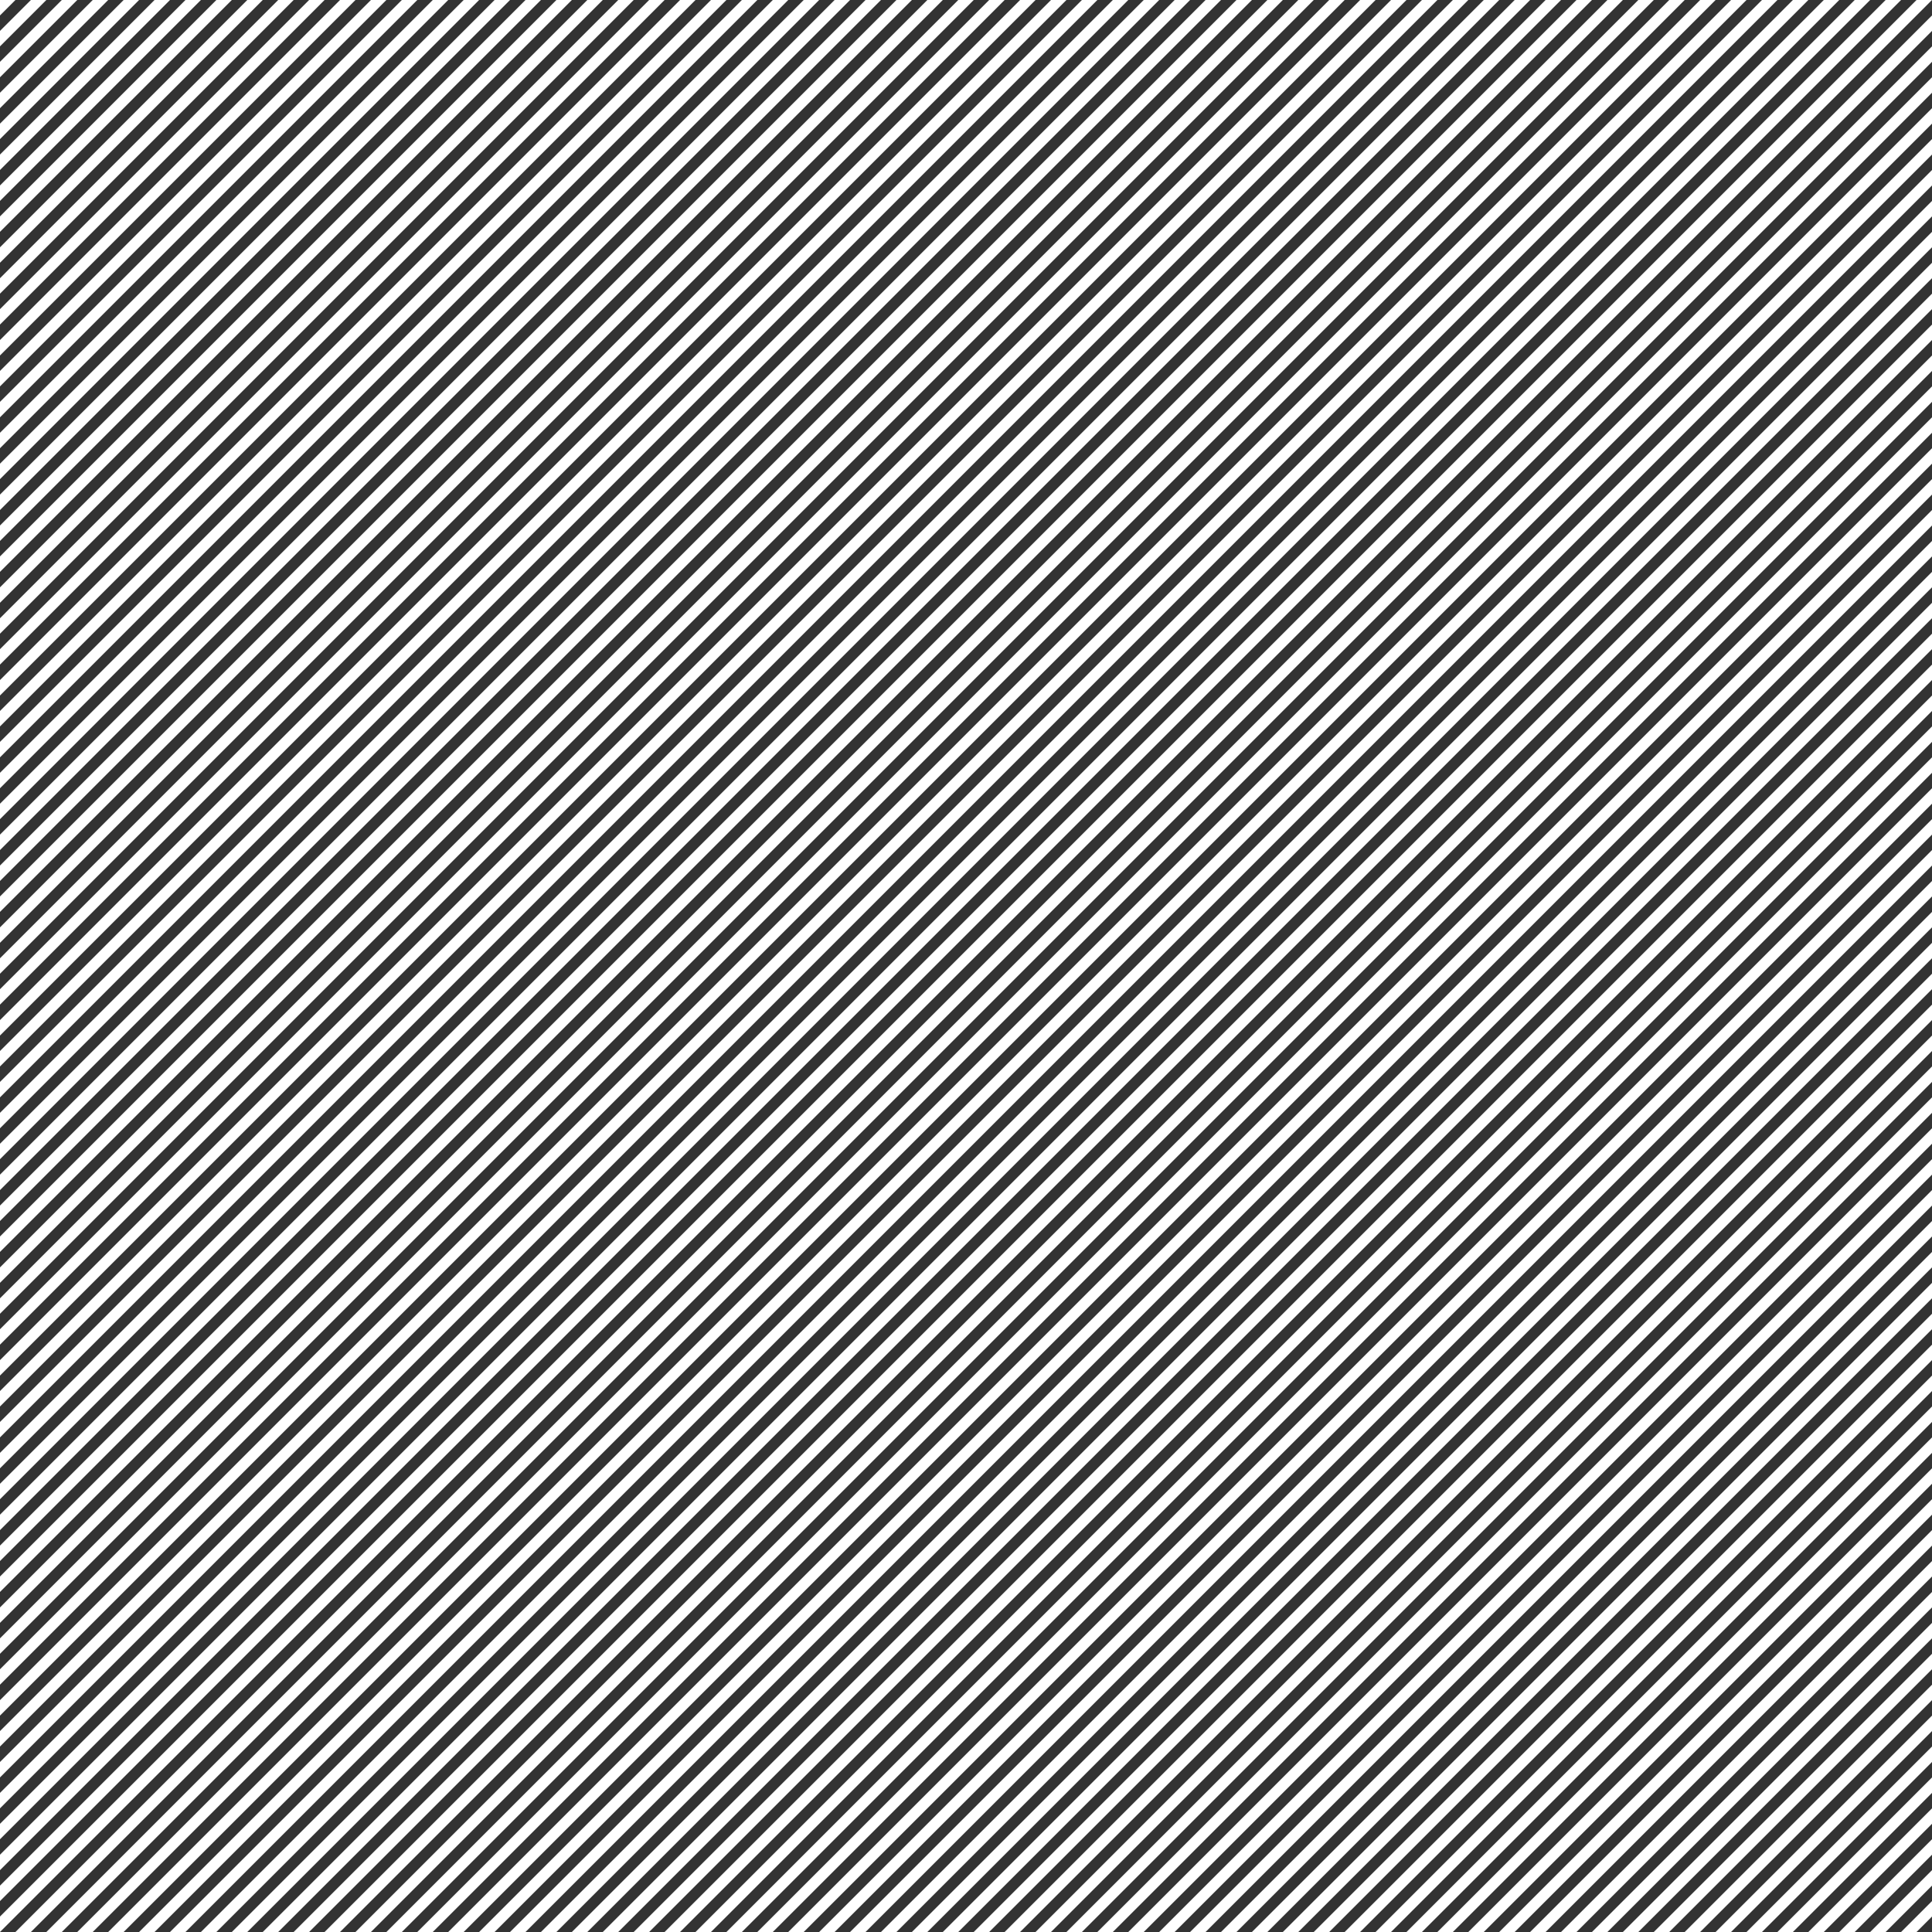 <?xml version="1.0" encoding="UTF-8"?>
<svg id="Layer_2" data-name="Layer 2" xmlns="http://www.w3.org/2000/svg" viewBox="0 0 1500 1500">
  <rect x="0" y="0" width="1500" height="1500" fill="#333333" stroke="none"/>
  <defs>
    <style>
      .cls-1 {
        fill: #fff;
        stroke-width: 0px;
      }
    </style>
  </defs>
  <g id="Layer_1-2" data-name="Layer 1">
    <path class="cls-1" d="M1476,1500h12l12-12v-12l-24,24ZM1452,1500h12l36-36v-12l-48,48ZM1428,1500h12l60-60v-12l-72,72ZM1404,1500h12l84-84v-12l-96,96ZM1380,1500h12l108-108v-12l-120,120ZM1356,1500h12l132-132v-12l-144,144ZM1332,1500h12l156-156v-12l-168,168ZM1308,1500h12l180-180v-12l-192,192ZM1284,1500h12l204-204v-12l-216,216ZM1260,1500h12l228-228v-12l-240,240ZM1236,1500h12l252-252v-12l-264,264ZM1212,1500h12l276-276v-12l-288,288ZM1188,1500h12l300-300v-12l-312,312ZM1164,1500h12l324-324v-12l-336,336ZM1140,1500h12l348-348v-12l-360,360ZM1116,1500h12l372-372v-12l-384,384ZM1092,1500h12l396-396v-12l-408,408ZM1068,1500h12l420-420v-12l-432,432ZM1044,1500h12l444-444v-12l-456,456ZM1020,1500h12l468-468v-12l-480,480ZM996,1500h12l492-492v-12l-504,504ZM972,1500h12l516-516v-12l-528,528ZM948,1500h12l540-540v-12l-552,552ZM924,1500h12l564-564v-12l-576,576ZM900,1500h12l588-588v-12l-600,600ZM876,1500h12l612-612v-12l-624,624ZM852,1500h12l636-636v-12l-648,648ZM828,1500h12l660-660v-12l-672,672ZM804,1500h12l684-684v-12l-696,696ZM780,1500h12l708-708v-12l-720,720ZM756,1500h12l732-732v-12l-744,744ZM732,1500h12l756-756v-12l-768,768ZM708,1500h12l780-780v-12l-792,792ZM684,1500h12l804-804v-12l-816,816ZM660,1500h12l828-828v-12l-840,840ZM636,1500h12l852-852v-12l-864,864ZM612,1500h12l876-876v-12l-888,888ZM588,1500h12l900-900v-12l-912,912ZM564,1500h12l924-924v-12l-936,936ZM540,1500h12l948-948v-12l-960,960ZM516,1500h12l972-972v-12l-984,984ZM492,1500h12l996-996v-12l-1008,1008ZM468,1500h12l1020-1020v-12L468,1500ZM444,1500h12L1500,456v-12L444,1500ZM420,1500h12L1500,432v-12L420,1500ZM396,1500h12L1500,408v-12L396,1500ZM372,1500h12L1500,384v-12L372,1500ZM348,1500h12L1500,360v-12L348,1500ZM324,1500h12L1500,336v-12L324,1500ZM300,1500h12L1500,312v-12L300,1500ZM276,1500h12L1500,288v-12L276,1500ZM252,1500h12L1500,264v-12L252,1500ZM228,1500h12L1500,240v-12L228,1500ZM204,1500h12L1500,216v-12L204,1500ZM180,1500h12L1500,192v-12L180,1500ZM156,1500h12L1500,168v-12L156,1500ZM132,1500h12L1500,144v-12L132,1500ZM108,1500h12L1500,120v-12L108,1500ZM84,1500h12L1500,96v-12L84,1500ZM60,1500h12L1500,72v-12L60,1500ZM36,1500h12L1500,48v-12L36,1500ZM12,1500h12L1500,24v-12L12,1500ZM0,0v12L12,0H0ZM24,0L0,24v12L36,0h-12ZM48,0L0,48v12L60,0h-12ZM72,0L0,72v12L84,0h-12ZM96,0L0,96v12L108,0h-12ZM120,0L0,120v12L132,0h-12ZM144,0L0,144v12L156,0h-12ZM168,0L0,168v12L180,0h-12ZM192,0L0,192v12L204,0h-12ZM216,0L0,216v12L228,0h-12ZM240,0L0,240v12L252,0h-12ZM264,0L0,264v12L276,0h-12ZM288,0L0,288v12L300,0h-12ZM312,0L0,312v12L324,0h-12ZM336,0L0,336v12L348,0h-12ZM360,0L0,360v12L372,0h-12ZM384,0L0,384v12L396,0h-12ZM408,0L0,408v12L420,0h-12ZM432,0L0,432v12L444,0h-12ZM456,0L0,456v12L468,0h-12ZM480,0L0,480v12L492,0h-12ZM504,0L0,504v12L516,0h-12ZM528,0L0,528v12L540,0h-12ZM552,0L0,552v12L564,0h-12ZM576,0L0,576v12L588,0h-12ZM600,0L0,600v12L612,0h-12ZM624,0L0,624v12L636,0h-12ZM648,0L0,648v12L660,0h-12ZM672,0L0,672v12L684,0h-12ZM696,0L0,696v12L708,0h-12ZM720,0L0,720v12L732,0h-12ZM744,0L0,744v12L756,0h-12ZM768,0L0,768v12L780,0h-12ZM792,0L0,792v12L804,0h-12ZM816,0L0,816v12L828,0h-12ZM840,0L0,840v12L852,0h-12ZM864,0L0,864v12L876,0h-12ZM888,0L0,888v12L900,0h-12ZM912,0L0,912v12L924,0h-12ZM936,0L0,936v12L948,0h-12ZM960,0L0,960v12L972,0h-12ZM984,0L0,984v12L996,0h-12ZM1008,0L0,1008v12L1020,0h-12ZM1032,0L0,1032v12L1044,0h-12ZM1056,0L0,1056v12L1068,0h-12ZM1080,0L0,1080v12L1092,0h-12ZM1104,0L0,1104v12L1116,0h-12ZM1128,0L0,1128v12L1140,0h-12ZM1152,0L0,1152v12L1164,0h-12ZM1176,0L0,1176v12L1188,0h-12ZM1200,0L0,1200v12L1212,0h-12ZM1224,0L0,1224v12L1236,0h-12ZM1248,0L0,1248v12L1260,0h-12ZM1272,0L0,1272v12L1284,0h-12ZM1296,0L0,1296v12L1308,0h-12ZM1320,0L0,1320v12L1332,0h-12ZM1344,0L0,1344v12L1356,0h-12ZM1368,0L0,1368v12L1380,0h-12ZM1392,0L0,1392v12L1404,0h-12ZM1416,0L0,1416v12L1428,0h-12ZM1440,0L0,1440v12L1452,0h-12ZM1464,0L0,1464v12L1476,0h-12ZM1488,0L0,1488v12L1500,0h-12Z"/>
  </g>
</svg>